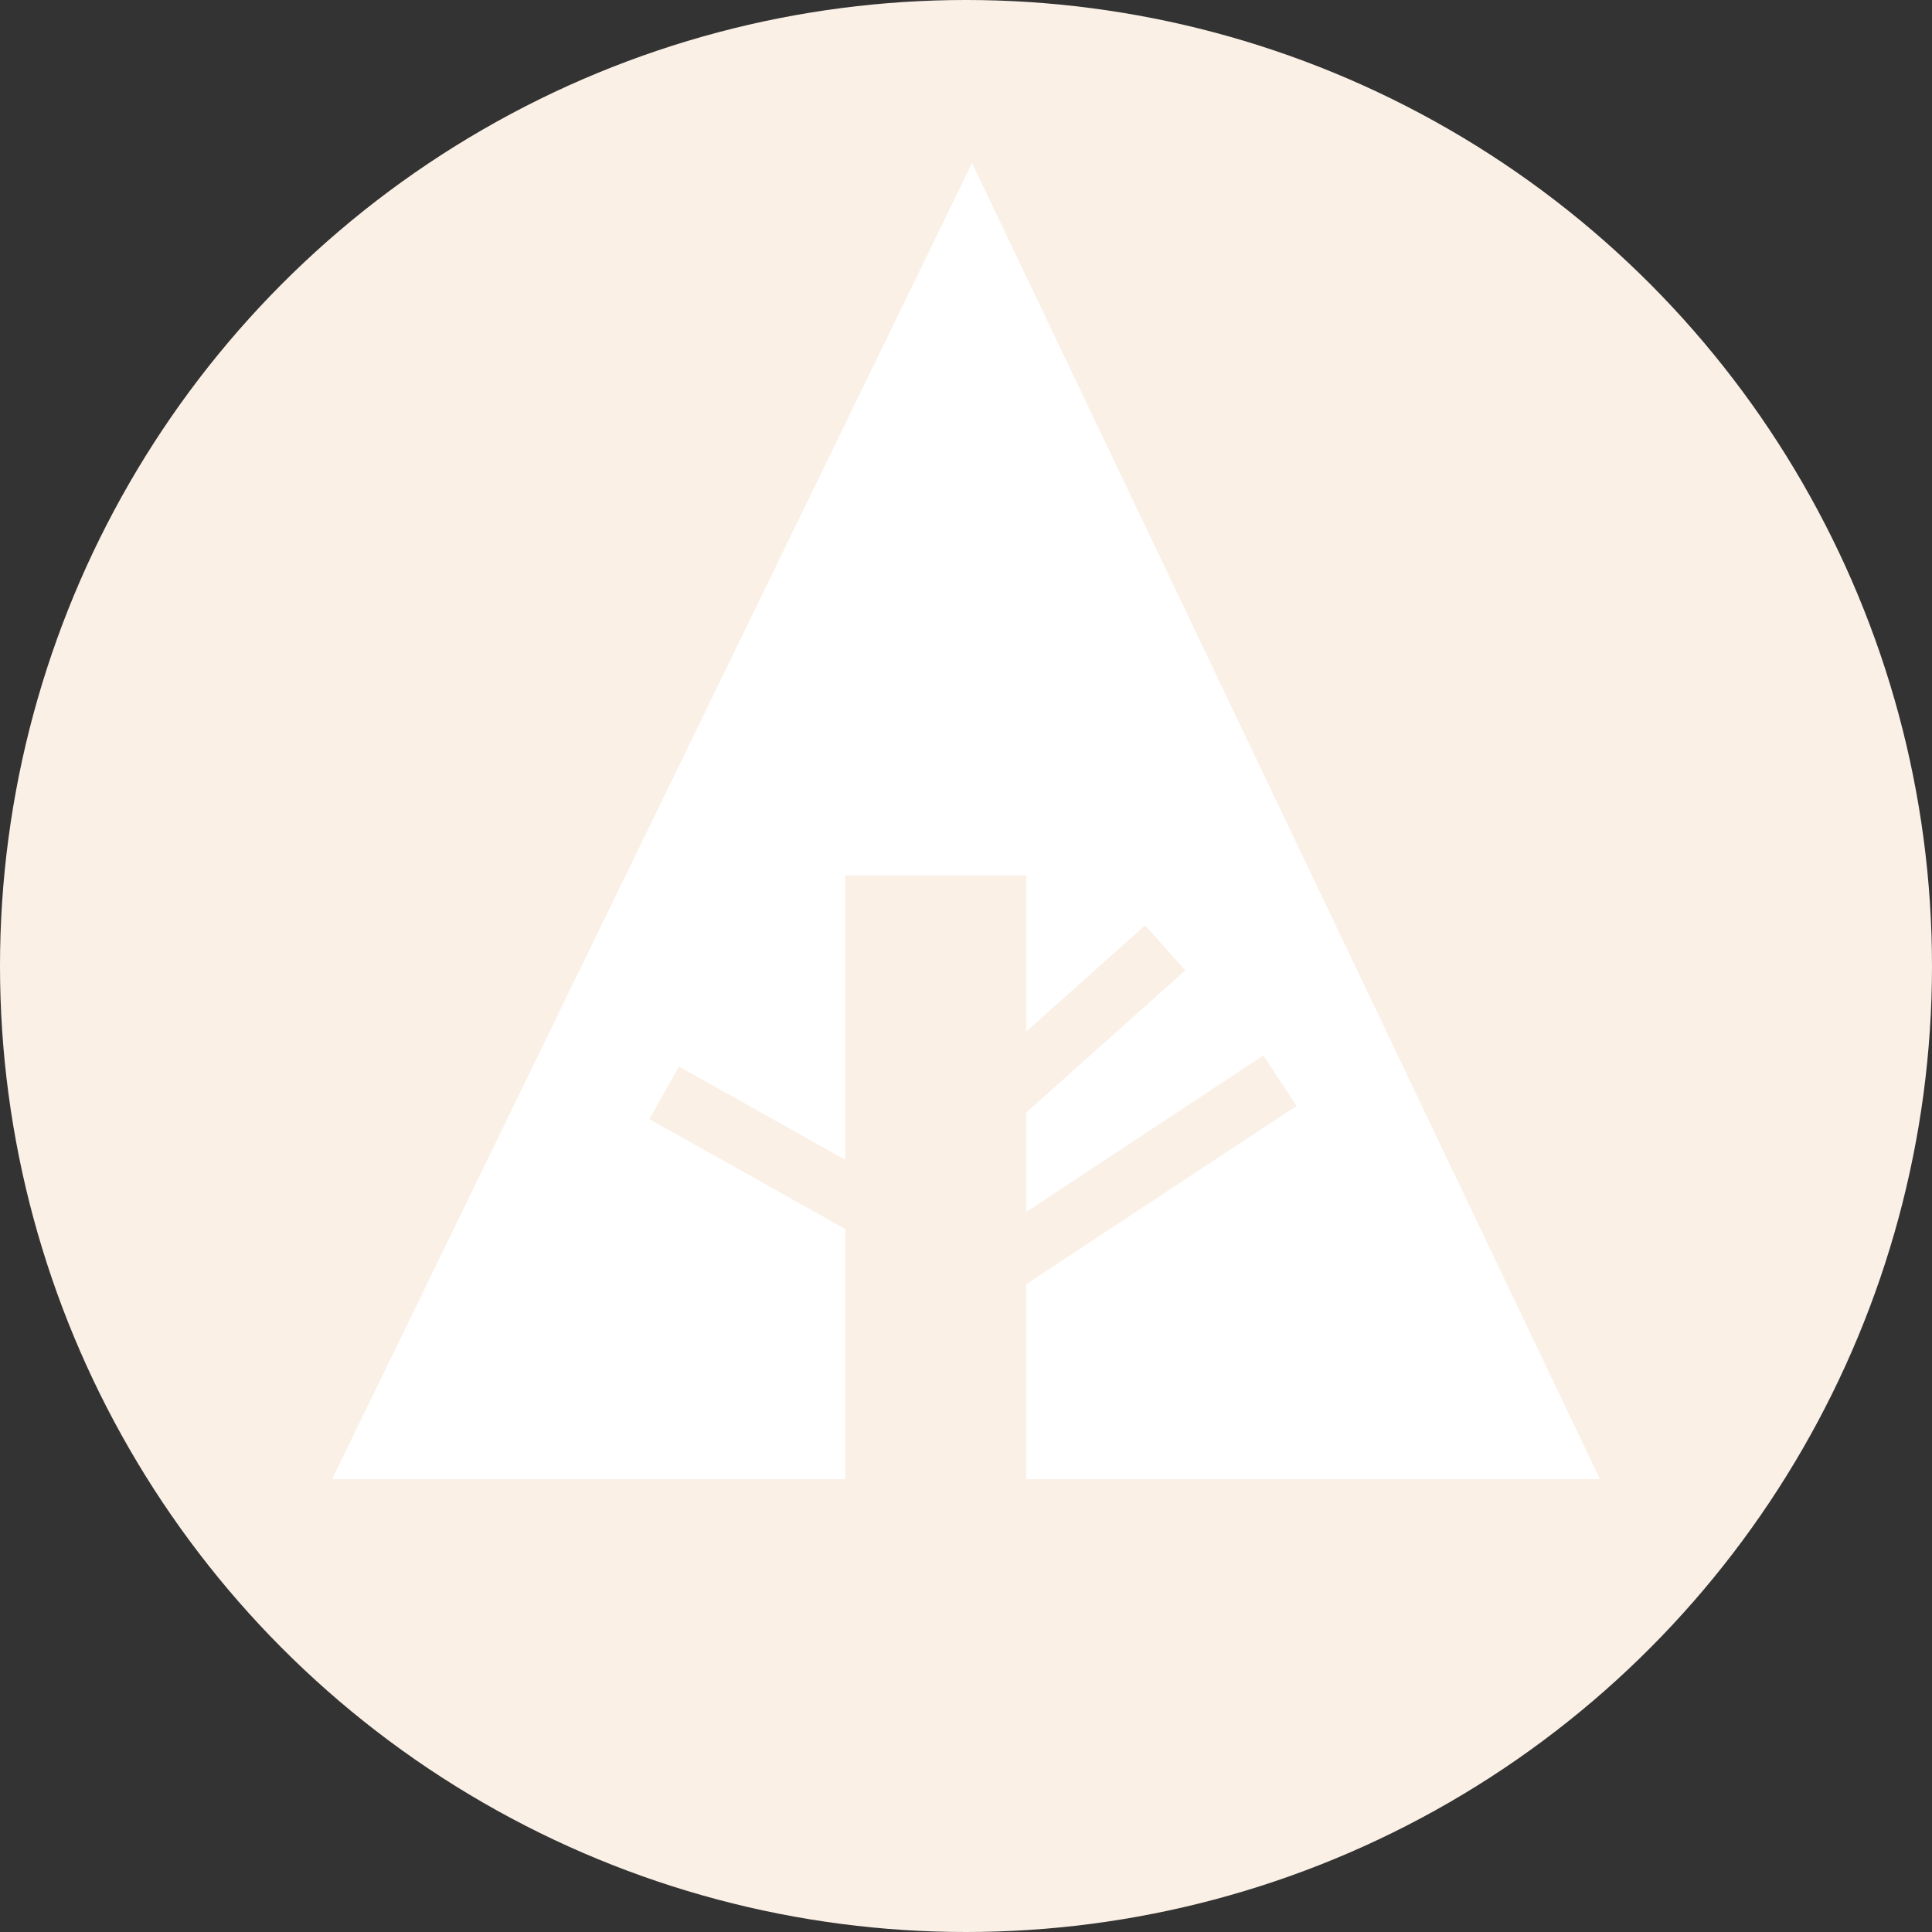 <svg xmlns="http://www.w3.org/2000/svg" width="32px" height="32px" viewBox="0 0 32 32" aria-labelledby="title">

        <rect x="0" y="0" width="32" height="32" fill="#333333" stroke="none"/>

        <title id="title">Forrst icon</title>
<circle fill="linen" cx="16" cy="16" r="16"/>
<polygon fill="white" points="5.5,24.5 14,24.5 14,14.5 17,14.5 17,24.5 26.5,24.5 16.1,2.7"/>
    <line stroke="linen" x1="11" y1="18.1" x2="15.1" y2="20.4"/>
    <line stroke="linen" x1="16.5" y1="18.2" x2="19.3" y2="15.7"/>
    <line stroke="linen" x1="16.5" y1="21" x2="21.2" y2="17.9"/>
</svg>